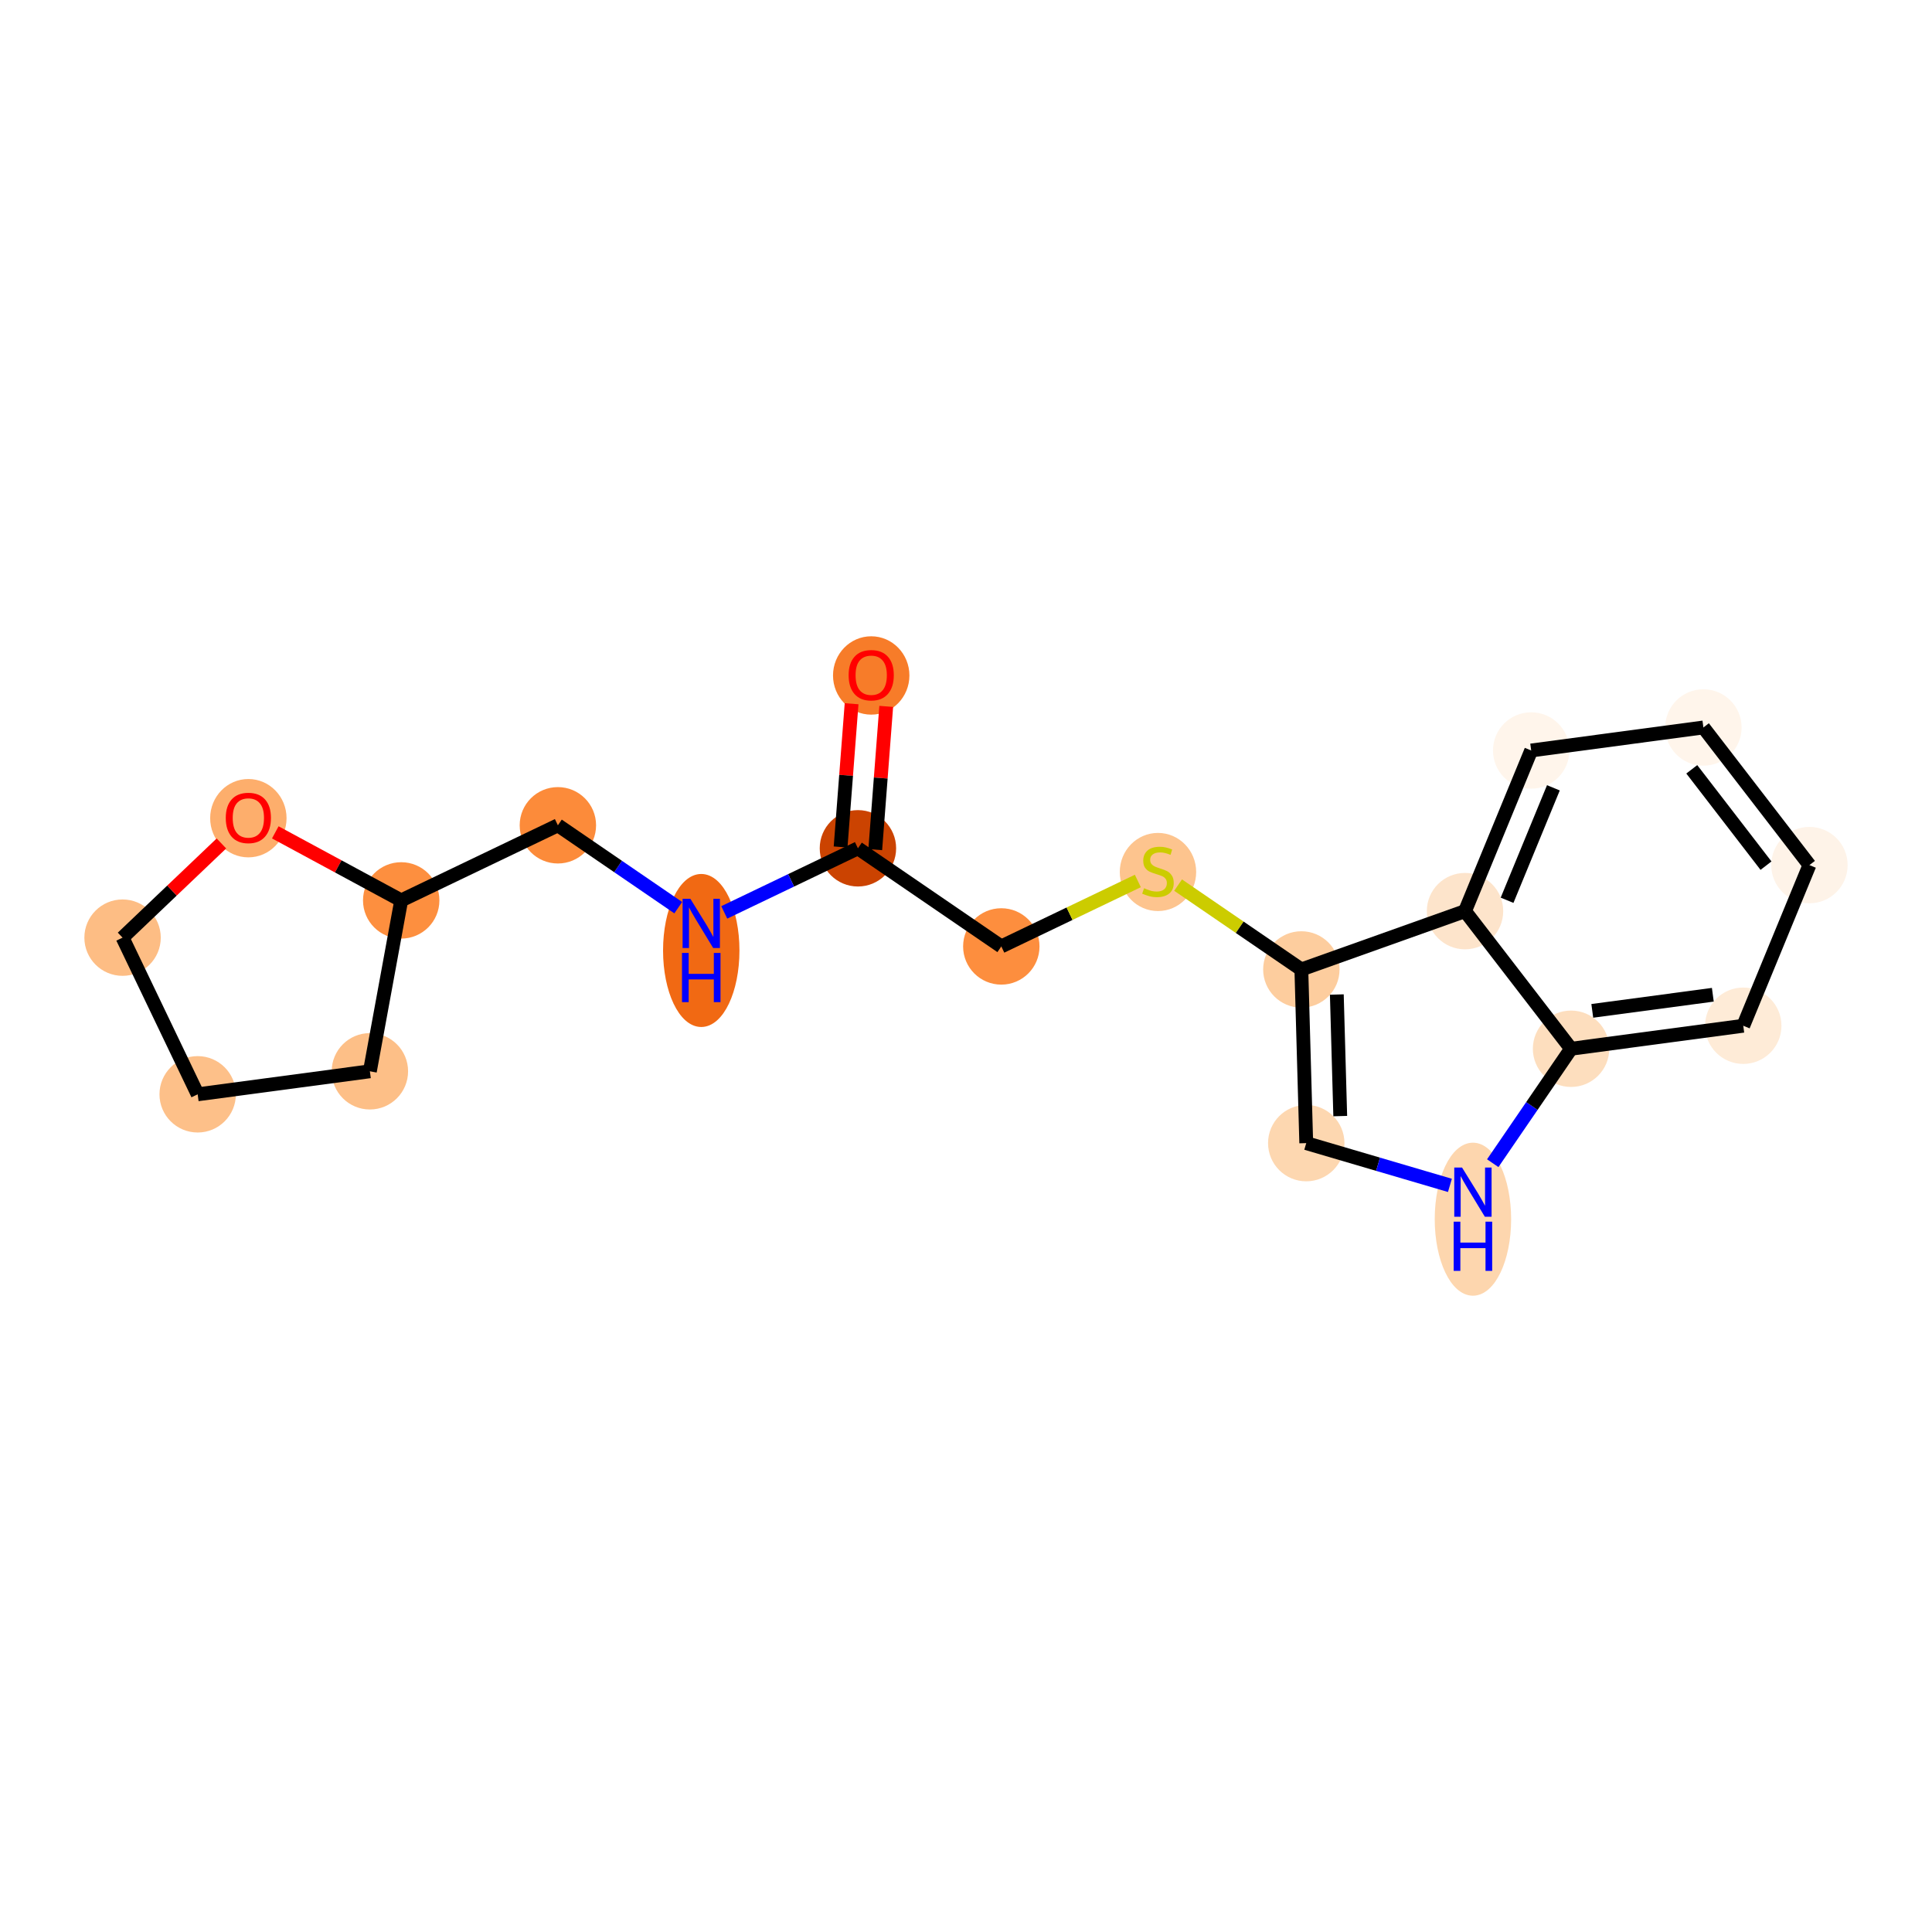 <?xml version='1.0' encoding='iso-8859-1'?>
<svg version='1.1' baseProfile='full'
              xmlns='http://www.w3.org/2000/svg'
                      xmlns:rdkit='http://www.rdkit.org/xml'
                      xmlns:xlink='http://www.w3.org/1999/xlink'
                  xml:space='preserve'
width='280px' height='280px' viewBox='0 0 280 280'>
<!-- END OF HEADER -->
<rect style='opacity:1.0;fill:#FFFFFF;stroke:none' width='280' height='280' x='0' y='0'> </rect>
<ellipse cx='126.263' cy='97.893' rx='5.036' ry='5.178'  style='fill:#F77C29;fill-rule:evenodd;stroke:#F77C29;stroke-width:1.0px;stroke-linecap:butt;stroke-linejoin:miter;stroke-opacity:1' />
<ellipse cx='124.337' cy='122.943' rx='5.036' ry='5.036'  style='fill:#CB4301;fill-rule:evenodd;stroke:#CB4301;stroke-width:1.0px;stroke-linecap:butt;stroke-linejoin:miter;stroke-opacity:1' />
<ellipse cx='145.117' cy='137.164' rx='5.036' ry='5.036'  style='fill:#FD8E3E;fill-rule:evenodd;stroke:#FD8E3E;stroke-width:1.0px;stroke-linecap:butt;stroke-linejoin:miter;stroke-opacity:1' />
<ellipse cx='167.822' cy='126.375' rx='5.036' ry='5.163'  style='fill:#FDC48E;fill-rule:evenodd;stroke:#FDC48E;stroke-width:1.0px;stroke-linecap:butt;stroke-linejoin:miter;stroke-opacity:1' />
<ellipse cx='188.602' cy='140.5' rx='5.036' ry='5.036'  style='fill:#FDCD9E;fill-rule:evenodd;stroke:#FDCD9E;stroke-width:1.0px;stroke-linecap:butt;stroke-linejoin:miter;stroke-opacity:1' />
<ellipse cx='189.311' cy='165.67' rx='5.036' ry='5.036'  style='fill:#FDD7B0;fill-rule:evenodd;stroke:#FDD7B0;stroke-width:1.0px;stroke-linecap:butt;stroke-linejoin:miter;stroke-opacity:1' />
<ellipse cx='213.468' cy='176.696' rx='5.036' ry='10.589'  style='fill:#FDD6AE;fill-rule:evenodd;stroke:#FDD6AE;stroke-width:1.0px;stroke-linecap:butt;stroke-linejoin:miter;stroke-opacity:1' />
<ellipse cx='227.689' cy='151.994' rx='5.036' ry='5.036'  style='fill:#FDDEBE;fill-rule:evenodd;stroke:#FDDEBE;stroke-width:1.0px;stroke-linecap:butt;stroke-linejoin:miter;stroke-opacity:1' />
<ellipse cx='252.647' cy='148.658' rx='5.036' ry='5.036'  style='fill:#FEEBD7;fill-rule:evenodd;stroke:#FEEBD7;stroke-width:1.0px;stroke-linecap:butt;stroke-linejoin:miter;stroke-opacity:1' />
<ellipse cx='262.237' cy='125.376' rx='5.036' ry='5.036'  style='fill:#FEF3E8;fill-rule:evenodd;stroke:#FEF3E8;stroke-width:1.0px;stroke-linecap:butt;stroke-linejoin:miter;stroke-opacity:1' />
<ellipse cx='246.869' cy='105.43' rx='5.036' ry='5.036'  style='fill:#FFF5EB;fill-rule:evenodd;stroke:#FFF5EB;stroke-width:1.0px;stroke-linecap:butt;stroke-linejoin:miter;stroke-opacity:1' />
<ellipse cx='221.911' cy='108.766' rx='5.036' ry='5.036'  style='fill:#FFF5EB;fill-rule:evenodd;stroke:#FFF5EB;stroke-width:1.0px;stroke-linecap:butt;stroke-linejoin:miter;stroke-opacity:1' />
<ellipse cx='212.321' cy='132.048' rx='5.036' ry='5.036'  style='fill:#FDE4CB;fill-rule:evenodd;stroke:#FDE4CB;stroke-width:1.0px;stroke-linecap:butt;stroke-linejoin:miter;stroke-opacity:1' />
<ellipse cx='101.631' cy='137.751' rx='5.036' ry='10.589'  style='fill:#F16913;fill-rule:evenodd;stroke:#F16913;stroke-width:1.0px;stroke-linecap:butt;stroke-linejoin:miter;stroke-opacity:1' />
<ellipse cx='80.852' cy='119.608' rx='5.036' ry='5.036'  style='fill:#FC8B3A;fill-rule:evenodd;stroke:#FC8B3A;stroke-width:1.0px;stroke-linecap:butt;stroke-linejoin:miter;stroke-opacity:1' />
<ellipse cx='58.146' cy='130.493' rx='5.036' ry='5.036'  style='fill:#FD8F3F;fill-rule:evenodd;stroke:#FD8F3F;stroke-width:1.0px;stroke-linecap:butt;stroke-linejoin:miter;stroke-opacity:1' />
<ellipse cx='53.606' cy='155.26' rx='5.036' ry='5.036'  style='fill:#FDBF87;fill-rule:evenodd;stroke:#FDBF87;stroke-width:1.0px;stroke-linecap:butt;stroke-linejoin:miter;stroke-opacity:1' />
<ellipse cx='28.648' cy='158.596' rx='5.036' ry='5.036'  style='fill:#FDC089;fill-rule:evenodd;stroke:#FDC089;stroke-width:1.0px;stroke-linecap:butt;stroke-linejoin:miter;stroke-opacity:1' />
<ellipse cx='17.763' cy='135.891' rx='5.036' ry='5.036'  style='fill:#FDBD84;fill-rule:evenodd;stroke:#FDBD84;stroke-width:1.0px;stroke-linecap:butt;stroke-linejoin:miter;stroke-opacity:1' />
<ellipse cx='35.994' cy='118.577' rx='5.036' ry='5.178'  style='fill:#FDAE6C;fill-rule:evenodd;stroke:#FDAE6C;stroke-width:1.0px;stroke-linecap:butt;stroke-linejoin:miter;stroke-opacity:1' />
<path class='bond-0 atom-0 atom-1' d='M 123.419,101.991 L 122.623,112.371' style='fill:none;fill-rule:evenodd;stroke:#FF0000;stroke-width:2.0px;stroke-linecap:butt;stroke-linejoin:miter;stroke-opacity:1' />
<path class='bond-0 atom-0 atom-1' d='M 122.623,112.371 L 121.826,122.751' style='fill:none;fill-rule:evenodd;stroke:#000000;stroke-width:2.0px;stroke-linecap:butt;stroke-linejoin:miter;stroke-opacity:1' />
<path class='bond-0 atom-0 atom-1' d='M 128.44,102.376 L 127.644,112.756' style='fill:none;fill-rule:evenodd;stroke:#FF0000;stroke-width:2.0px;stroke-linecap:butt;stroke-linejoin:miter;stroke-opacity:1' />
<path class='bond-0 atom-0 atom-1' d='M 127.644,112.756 L 126.848,123.136' style='fill:none;fill-rule:evenodd;stroke:#000000;stroke-width:2.0px;stroke-linecap:butt;stroke-linejoin:miter;stroke-opacity:1' />
<path class='bond-1 atom-1 atom-2' d='M 124.337,122.943 L 145.117,137.164' style='fill:none;fill-rule:evenodd;stroke:#000000;stroke-width:2.0px;stroke-linecap:butt;stroke-linejoin:miter;stroke-opacity:1' />
<path class='bond-12 atom-1 atom-13' d='M 124.337,122.943 L 114.651,127.587' style='fill:none;fill-rule:evenodd;stroke:#000000;stroke-width:2.0px;stroke-linecap:butt;stroke-linejoin:miter;stroke-opacity:1' />
<path class='bond-12 atom-1 atom-13' d='M 114.651,127.587 L 104.965,132.23' style='fill:none;fill-rule:evenodd;stroke:#0000FF;stroke-width:2.0px;stroke-linecap:butt;stroke-linejoin:miter;stroke-opacity:1' />
<path class='bond-2 atom-2 atom-3' d='M 145.117,137.164 L 155.011,132.421' style='fill:none;fill-rule:evenodd;stroke:#000000;stroke-width:2.0px;stroke-linecap:butt;stroke-linejoin:miter;stroke-opacity:1' />
<path class='bond-2 atom-2 atom-3' d='M 155.011,132.421 L 164.906,127.677' style='fill:none;fill-rule:evenodd;stroke:#CCCC00;stroke-width:2.0px;stroke-linecap:butt;stroke-linejoin:miter;stroke-opacity:1' />
<path class='bond-3 atom-3 atom-4' d='M 170.738,128.275 L 179.67,134.388' style='fill:none;fill-rule:evenodd;stroke:#CCCC00;stroke-width:2.0px;stroke-linecap:butt;stroke-linejoin:miter;stroke-opacity:1' />
<path class='bond-3 atom-3 atom-4' d='M 179.67,134.388 L 188.602,140.5' style='fill:none;fill-rule:evenodd;stroke:#000000;stroke-width:2.0px;stroke-linecap:butt;stroke-linejoin:miter;stroke-opacity:1' />
<path class='bond-4 atom-4 atom-5' d='M 188.602,140.5 L 189.311,165.67' style='fill:none;fill-rule:evenodd;stroke:#000000;stroke-width:2.0px;stroke-linecap:butt;stroke-linejoin:miter;stroke-opacity:1' />
<path class='bond-4 atom-4 atom-5' d='M 193.742,144.134 L 194.238,161.753' style='fill:none;fill-rule:evenodd;stroke:#000000;stroke-width:2.0px;stroke-linecap:butt;stroke-linejoin:miter;stroke-opacity:1' />
<path class='bond-19 atom-12 atom-4' d='M 212.321,132.048 L 188.602,140.5' style='fill:none;fill-rule:evenodd;stroke:#000000;stroke-width:2.0px;stroke-linecap:butt;stroke-linejoin:miter;stroke-opacity:1' />
<path class='bond-5 atom-5 atom-6' d='M 189.311,165.67 L 199.722,168.732' style='fill:none;fill-rule:evenodd;stroke:#000000;stroke-width:2.0px;stroke-linecap:butt;stroke-linejoin:miter;stroke-opacity:1' />
<path class='bond-5 atom-5 atom-6' d='M 199.722,168.732 L 210.134,171.794' style='fill:none;fill-rule:evenodd;stroke:#0000FF;stroke-width:2.0px;stroke-linecap:butt;stroke-linejoin:miter;stroke-opacity:1' />
<path class='bond-6 atom-6 atom-7' d='M 216.339,168.579 L 222.014,160.287' style='fill:none;fill-rule:evenodd;stroke:#0000FF;stroke-width:2.0px;stroke-linecap:butt;stroke-linejoin:miter;stroke-opacity:1' />
<path class='bond-6 atom-6 atom-7' d='M 222.014,160.287 L 227.689,151.994' style='fill:none;fill-rule:evenodd;stroke:#000000;stroke-width:2.0px;stroke-linecap:butt;stroke-linejoin:miter;stroke-opacity:1' />
<path class='bond-7 atom-7 atom-8' d='M 227.689,151.994 L 252.647,148.658' style='fill:none;fill-rule:evenodd;stroke:#000000;stroke-width:2.0px;stroke-linecap:butt;stroke-linejoin:miter;stroke-opacity:1' />
<path class='bond-7 atom-7 atom-8' d='M 230.765,146.502 L 248.236,144.167' style='fill:none;fill-rule:evenodd;stroke:#000000;stroke-width:2.0px;stroke-linecap:butt;stroke-linejoin:miter;stroke-opacity:1' />
<path class='bond-21 atom-12 atom-7' d='M 212.321,132.048 L 227.689,151.994' style='fill:none;fill-rule:evenodd;stroke:#000000;stroke-width:2.0px;stroke-linecap:butt;stroke-linejoin:miter;stroke-opacity:1' />
<path class='bond-8 atom-8 atom-9' d='M 252.647,148.658 L 262.237,125.376' style='fill:none;fill-rule:evenodd;stroke:#000000;stroke-width:2.0px;stroke-linecap:butt;stroke-linejoin:miter;stroke-opacity:1' />
<path class='bond-9 atom-9 atom-10' d='M 262.237,125.376 L 246.869,105.43' style='fill:none;fill-rule:evenodd;stroke:#000000;stroke-width:2.0px;stroke-linecap:butt;stroke-linejoin:miter;stroke-opacity:1' />
<path class='bond-9 atom-9 atom-10' d='M 255.942,125.458 L 245.185,111.495' style='fill:none;fill-rule:evenodd;stroke:#000000;stroke-width:2.0px;stroke-linecap:butt;stroke-linejoin:miter;stroke-opacity:1' />
<path class='bond-10 atom-10 atom-11' d='M 246.869,105.43 L 221.911,108.766' style='fill:none;fill-rule:evenodd;stroke:#000000;stroke-width:2.0px;stroke-linecap:butt;stroke-linejoin:miter;stroke-opacity:1' />
<path class='bond-11 atom-11 atom-12' d='M 221.911,108.766 L 212.321,132.048' style='fill:none;fill-rule:evenodd;stroke:#000000;stroke-width:2.0px;stroke-linecap:butt;stroke-linejoin:miter;stroke-opacity:1' />
<path class='bond-11 atom-11 atom-12' d='M 225.129,114.176 L 218.416,130.474' style='fill:none;fill-rule:evenodd;stroke:#000000;stroke-width:2.0px;stroke-linecap:butt;stroke-linejoin:miter;stroke-opacity:1' />
<path class='bond-13 atom-13 atom-14' d='M 98.297,131.547 L 89.575,125.577' style='fill:none;fill-rule:evenodd;stroke:#0000FF;stroke-width:2.0px;stroke-linecap:butt;stroke-linejoin:miter;stroke-opacity:1' />
<path class='bond-13 atom-13 atom-14' d='M 89.575,125.577 L 80.852,119.608' style='fill:none;fill-rule:evenodd;stroke:#000000;stroke-width:2.0px;stroke-linecap:butt;stroke-linejoin:miter;stroke-opacity:1' />
<path class='bond-14 atom-14 atom-15' d='M 80.852,119.608 L 58.146,130.493' style='fill:none;fill-rule:evenodd;stroke:#000000;stroke-width:2.0px;stroke-linecap:butt;stroke-linejoin:miter;stroke-opacity:1' />
<path class='bond-15 atom-15 atom-16' d='M 58.146,130.493 L 53.606,155.26' style='fill:none;fill-rule:evenodd;stroke:#000000;stroke-width:2.0px;stroke-linecap:butt;stroke-linejoin:miter;stroke-opacity:1' />
<path class='bond-20 atom-19 atom-15' d='M 39.897,120.631 L 49.021,125.562' style='fill:none;fill-rule:evenodd;stroke:#FF0000;stroke-width:2.0px;stroke-linecap:butt;stroke-linejoin:miter;stroke-opacity:1' />
<path class='bond-20 atom-19 atom-15' d='M 49.021,125.562 L 58.146,130.493' style='fill:none;fill-rule:evenodd;stroke:#000000;stroke-width:2.0px;stroke-linecap:butt;stroke-linejoin:miter;stroke-opacity:1' />
<path class='bond-16 atom-16 atom-17' d='M 53.606,155.26 L 28.648,158.596' style='fill:none;fill-rule:evenodd;stroke:#000000;stroke-width:2.0px;stroke-linecap:butt;stroke-linejoin:miter;stroke-opacity:1' />
<path class='bond-17 atom-17 atom-18' d='M 28.648,158.596 L 17.763,135.891' style='fill:none;fill-rule:evenodd;stroke:#000000;stroke-width:2.0px;stroke-linecap:butt;stroke-linejoin:miter;stroke-opacity:1' />
<path class='bond-18 atom-18 atom-19' d='M 17.763,135.891 L 24.927,129.065' style='fill:none;fill-rule:evenodd;stroke:#000000;stroke-width:2.0px;stroke-linecap:butt;stroke-linejoin:miter;stroke-opacity:1' />
<path class='bond-18 atom-18 atom-19' d='M 24.927,129.065 L 32.091,122.24' style='fill:none;fill-rule:evenodd;stroke:#FF0000;stroke-width:2.0px;stroke-linecap:butt;stroke-linejoin:miter;stroke-opacity:1' />
<path  class='atom-0' d='M 122.989 97.857
Q 122.989 96.145, 123.836 95.188
Q 124.682 94.231, 126.263 94.231
Q 127.844 94.231, 128.69 95.188
Q 129.536 96.145, 129.536 97.857
Q 129.536 99.59, 128.68 100.577
Q 127.824 101.554, 126.263 101.554
Q 124.692 101.554, 123.836 100.577
Q 122.989 99.6, 122.989 97.857
M 126.263 100.748
Q 127.351 100.748, 127.935 100.023
Q 128.529 99.288, 128.529 97.857
Q 128.529 96.457, 127.935 95.752
Q 127.351 95.037, 126.263 95.037
Q 125.175 95.037, 124.581 95.742
Q 123.997 96.447, 123.997 97.857
Q 123.997 99.298, 124.581 100.023
Q 125.175 100.748, 126.263 100.748
' fill='#FF0000'/>
<path  class='atom-3' d='M 165.808 128.727
Q 165.888 128.757, 166.221 128.898
Q 166.553 129.039, 166.916 129.13
Q 167.288 129.21, 167.651 129.21
Q 168.326 129.21, 168.719 128.888
Q 169.111 128.556, 169.111 127.981
Q 169.111 127.589, 168.91 127.347
Q 168.719 127.105, 168.416 126.974
Q 168.114 126.843, 167.611 126.692
Q 166.976 126.501, 166.593 126.32
Q 166.221 126.138, 165.949 125.756
Q 165.687 125.373, 165.687 124.728
Q 165.687 123.832, 166.291 123.278
Q 166.906 122.724, 168.114 122.724
Q 168.94 122.724, 169.877 123.117
L 169.645 123.892
Q 168.789 123.54, 168.144 123.54
Q 167.449 123.54, 167.067 123.832
Q 166.684 124.114, 166.694 124.607
Q 166.694 124.99, 166.885 125.222
Q 167.087 125.453, 167.369 125.584
Q 167.661 125.715, 168.144 125.866
Q 168.789 126.068, 169.172 126.269
Q 169.555 126.471, 169.826 126.884
Q 170.108 127.287, 170.108 127.981
Q 170.108 128.969, 169.444 129.502
Q 168.789 130.026, 167.691 130.026
Q 167.057 130.026, 166.573 129.885
Q 166.1 129.754, 165.536 129.522
L 165.808 128.727
' fill='#CCCC00'/>
<path  class='atom-6' d='M 211.892 169.209
L 214.228 172.986
Q 214.46 173.358, 214.833 174.033
Q 215.205 174.708, 215.225 174.748
L 215.225 169.209
L 216.172 169.209
L 216.172 176.34
L 215.195 176.34
L 212.687 172.21
Q 212.395 171.727, 212.083 171.173
Q 211.781 170.619, 211.69 170.447
L 211.69 176.34
L 210.763 176.34
L 210.763 169.209
L 211.892 169.209
' fill='#0000FF'/>
<path  class='atom-6' d='M 210.678 177.053
L 211.645 177.053
L 211.645 180.084
L 215.291 180.084
L 215.291 177.053
L 216.258 177.053
L 216.258 184.184
L 215.291 184.184
L 215.291 180.89
L 211.645 180.89
L 211.645 184.184
L 210.678 184.184
L 210.678 177.053
' fill='#0000FF'/>
<path  class='atom-13' d='M 100.055 130.263
L 102.392 134.04
Q 102.623 134.413, 102.996 135.088
Q 103.369 135.762, 103.389 135.803
L 103.389 130.263
L 104.336 130.263
L 104.336 137.394
L 103.359 137.394
L 100.851 133.265
Q 100.559 132.781, 100.246 132.227
Q 99.944 131.673, 99.854 131.502
L 99.854 137.394
L 98.927 137.394
L 98.927 130.263
L 100.055 130.263
' fill='#0000FF'/>
<path  class='atom-13' d='M 98.841 138.107
L 99.808 138.107
L 99.808 141.139
L 103.454 141.139
L 103.454 138.107
L 104.421 138.107
L 104.421 145.238
L 103.454 145.238
L 103.454 141.945
L 99.808 141.945
L 99.808 145.238
L 98.841 145.238
L 98.841 138.107
' fill='#0000FF'/>
<path  class='atom-19' d='M 32.72 118.542
Q 32.72 116.83, 33.566 115.873
Q 34.413 114.916, 35.994 114.916
Q 37.575 114.916, 38.421 115.873
Q 39.267 116.83, 39.267 118.542
Q 39.267 120.274, 38.411 121.261
Q 37.555 122.238, 35.994 122.238
Q 34.423 122.238, 33.566 121.261
Q 32.72 120.284, 32.72 118.542
M 35.994 121.433
Q 37.082 121.433, 37.666 120.707
Q 38.26 119.972, 38.26 118.542
Q 38.26 117.142, 37.666 116.437
Q 37.082 115.722, 35.994 115.722
Q 34.906 115.722, 34.312 116.427
Q 33.728 117.132, 33.728 118.542
Q 33.728 119.982, 34.312 120.707
Q 34.906 121.433, 35.994 121.433
' fill='#FF0000'/>
</svg>

